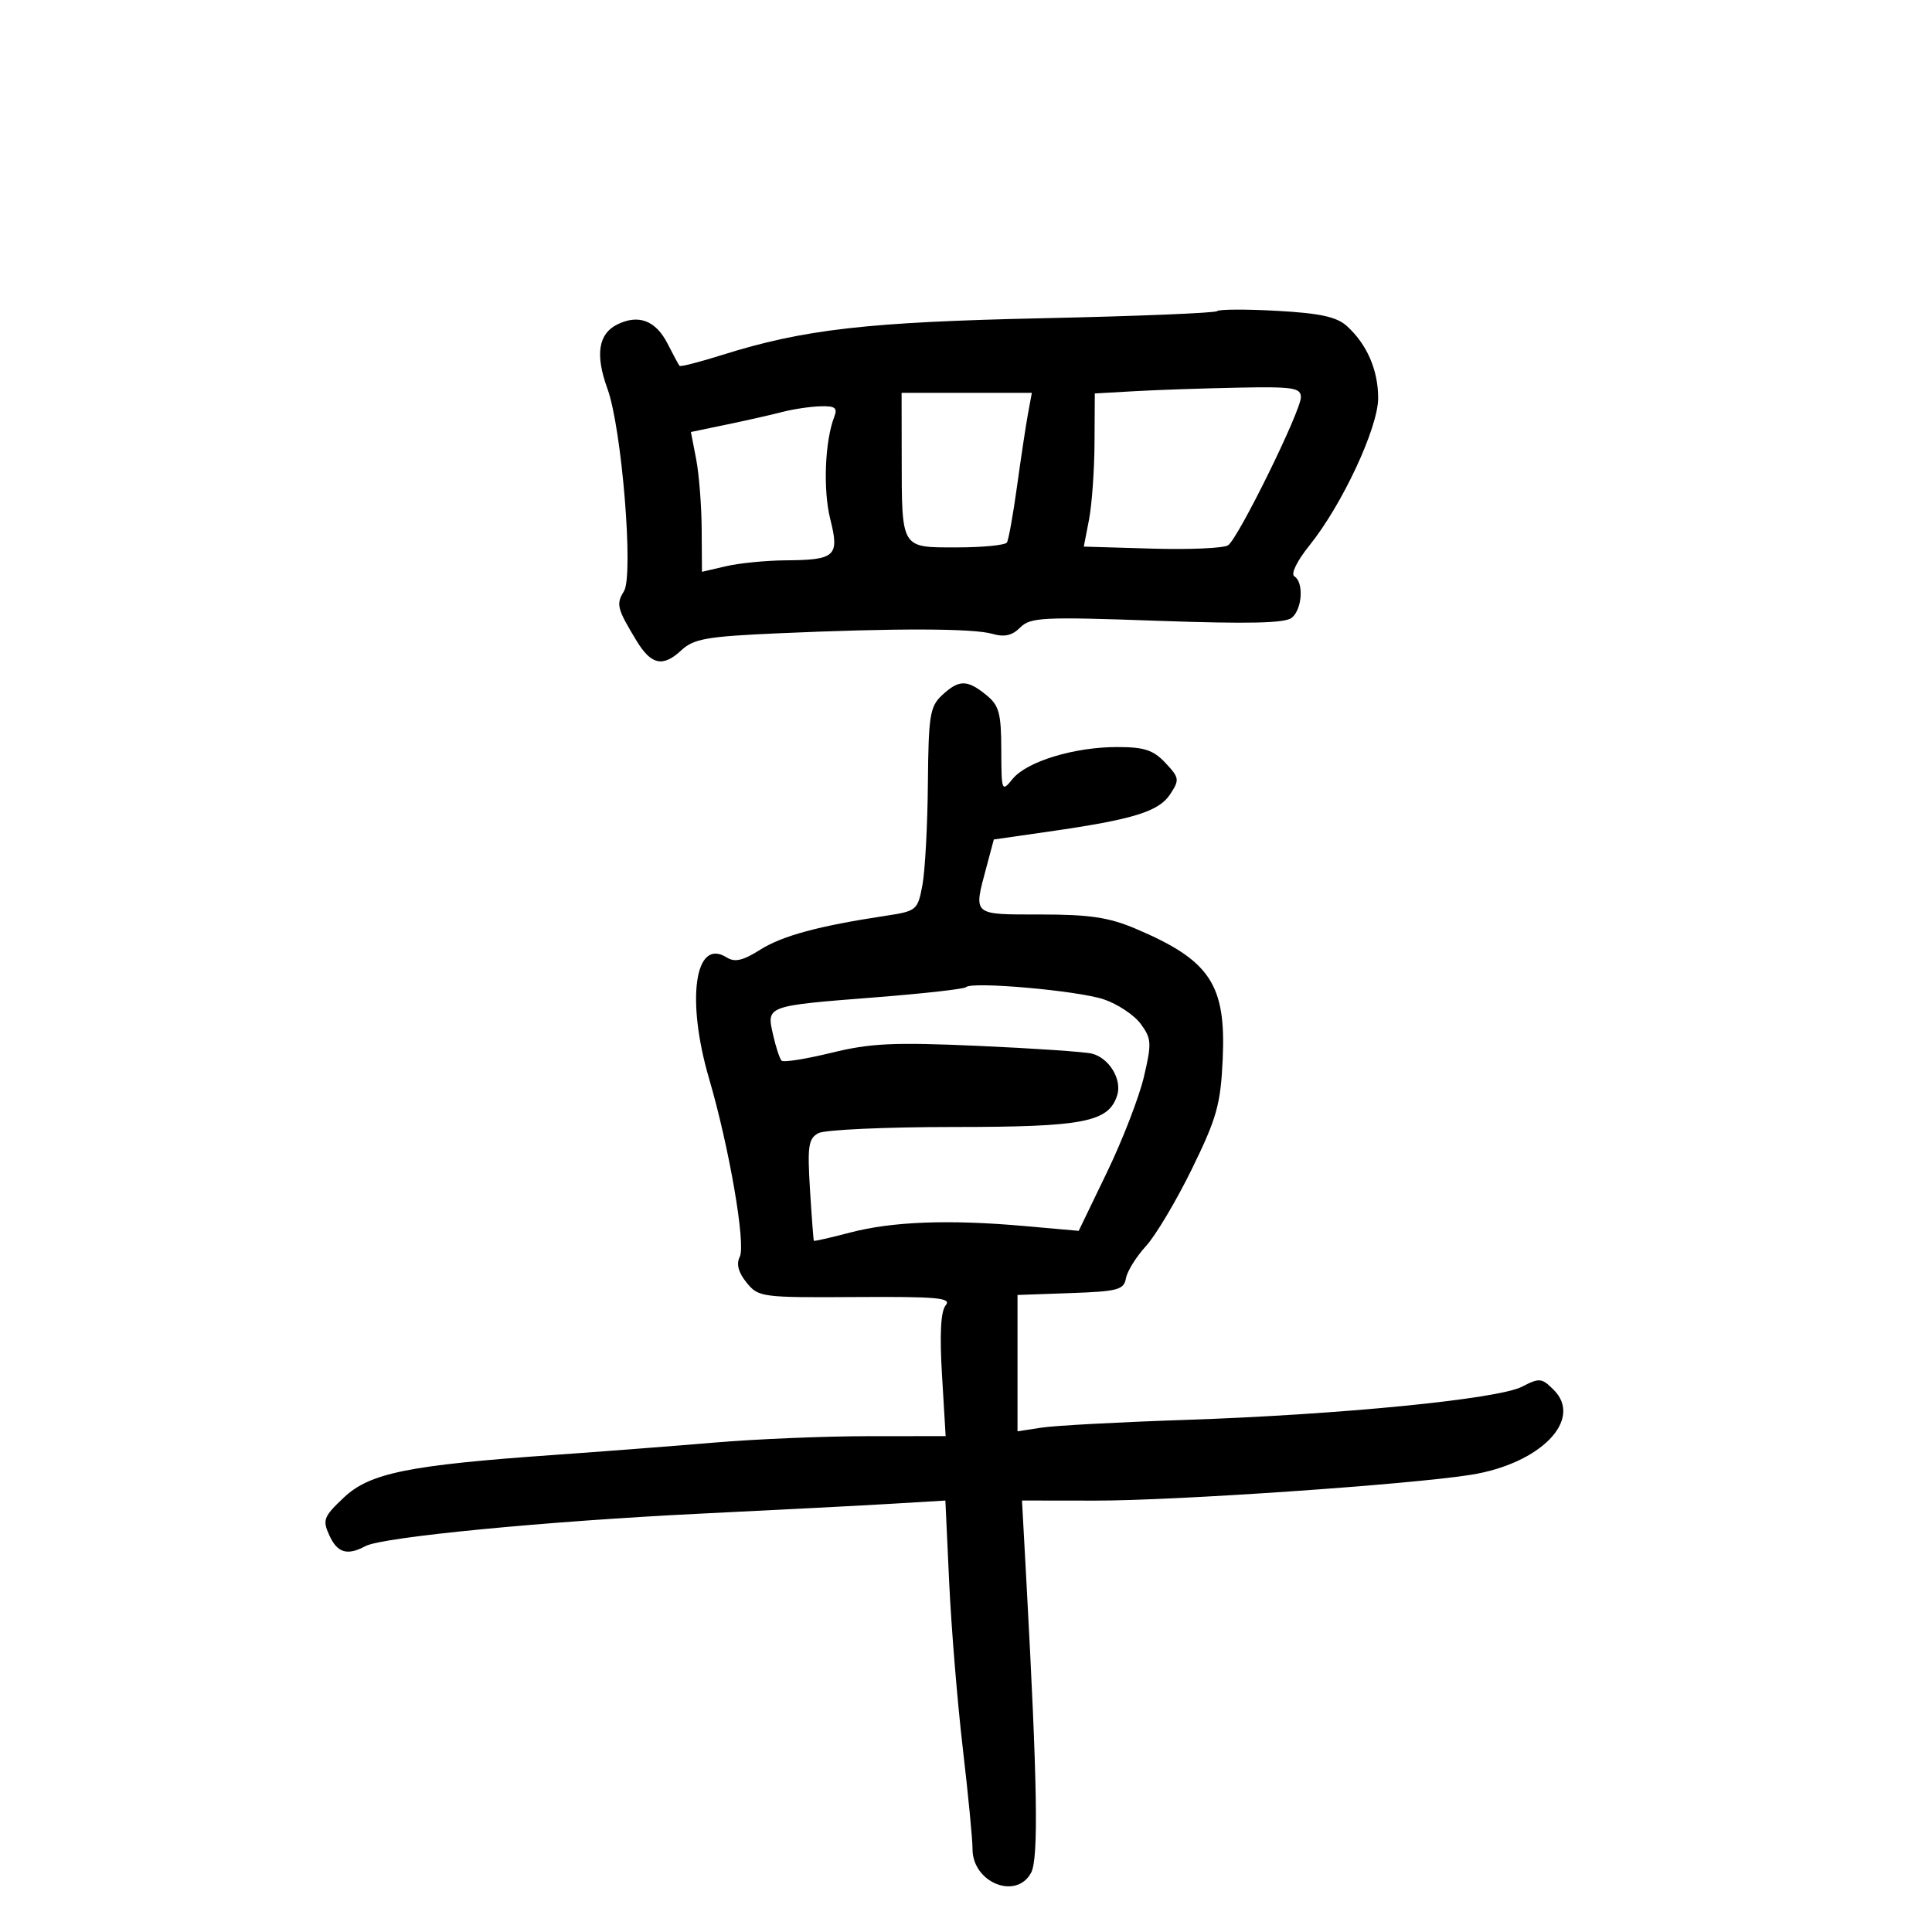 <svg xmlns="http://www.w3.org/2000/svg" width="300" height="300" viewBox="0 0 300 300" version="1.1">
	<path d="M 188.996 48.310 C 188.719 48.602, 176.569 49.098, 161.996 49.413 C 134.699 50.002, 124.769 51.138, 112.143 55.116 C 108.646 56.217, 105.666 56.979, 105.520 56.809 C 105.374 56.639, 104.540 55.095, 103.667 53.377 C 101.831 49.765, 99.152 48.743, 95.834 50.391 C 92.896 51.850, 92.405 55.100, 94.328 60.379 C 96.558 66.502, 98.417 89.359, 96.885 91.812 C 95.637 93.811, 95.815 94.510, 98.842 99.500 C 101.117 103.250, 102.937 103.639, 105.784 100.986 C 107.715 99.187, 109.708 98.835, 120.756 98.342 C 138.982 97.528, 151.101 97.557, 154.092 98.423 C 155.966 98.965, 157.166 98.691, 158.422 97.435 C 160.003 95.855, 161.915 95.761, 179.675 96.393 C 193.966 96.901, 199.566 96.775, 200.595 95.921 C 202.221 94.572, 202.475 90.411, 200.988 89.492 C 200.400 89.129, 201.388 87.111, 203.340 84.683 C 208.424 78.363, 214 66.402, 214 61.816 C 214 57.459, 212.257 53.448, 209.137 50.624 C 207.560 49.197, 204.984 48.637, 198.285 48.266 C 193.453 47.998, 189.273 48.018, 188.996 48.310 M 176.250 60.740 L 170 61.095 169.956 68.798 C 169.932 73.034, 169.548 78.385, 169.102 80.689 L 168.291 84.877 178.896 85.189 C 184.728 85.360, 190.040 85.126, 190.701 84.669 C 192.298 83.562, 202 63.826, 202 61.682 C 202 60.208, 200.794 60.024, 192.250 60.193 C 186.887 60.299, 179.688 60.545, 176.250 60.740 M 140.014 70.750 C 140.034 85.352, 139.823 85, 148.558 85 C 152.586 85, 156.095 84.655, 156.355 84.234 C 156.615 83.813, 157.323 79.876, 157.927 75.484 C 158.532 71.093, 159.296 66.037, 159.625 64.250 L 160.223 61 150.111 61 L 140 61 140.014 70.750 M 121.500 63.964 C 119.850 64.395, 115.976 65.272, 112.892 65.914 L 107.283 67.080 108.098 71.290 C 108.546 73.606, 108.932 78.490, 108.956 82.145 L 109 88.789 112.750 87.919 C 114.813 87.440, 118.975 87.030, 122 87.009 C 129.744 86.953, 130.374 86.370, 128.921 80.602 C 127.789 76.106, 128.084 68.497, 129.536 64.750 C 130.089 63.324, 129.686 63.017, 127.357 63.090 C 125.786 63.140, 123.150 63.533, 121.500 63.964 M 146.281 107.953 C 144.395 109.710, 144.175 111.088, 144.082 121.703 C 144.025 128.191, 143.640 135.291, 143.226 137.479 C 142.495 141.343, 142.329 141.480, 137.486 142.211 C 127.139 143.773, 121.475 145.306, 118.040 147.475 C 115.344 149.177, 114.094 149.462, 112.830 148.665 C 107.897 145.553, 106.504 155.196, 110.109 167.500 C 113.240 178.187, 115.836 193.260, 114.871 195.157 C 114.303 196.275, 114.646 197.576, 115.926 199.157 C 117.772 201.435, 118.239 201.497, 132.907 201.404 C 145.590 201.323, 147.808 201.527, 146.849 202.682 C 146.079 203.609, 145.893 207.129, 146.275 213.528 L 146.840 223 134.670 223.010 C 127.976 223.016, 117.325 223.460, 111 223.997 C 104.675 224.534, 93.425 225.400, 86 225.923 C 63.448 227.510, 57.430 228.729, 53.404 232.525 C 50.249 235.501, 50.050 236.016, 51.133 238.394 C 52.387 241.145, 53.907 241.598, 56.764 240.073 C 59.403 238.664, 84.958 236.195, 109 235.026 C 120.825 234.451, 134.167 233.761, 138.649 233.492 L 146.799 233.004 147.391 245.752 C 147.717 252.763, 148.668 264.350, 149.504 271.500 C 150.341 278.650, 151.020 285.668, 151.013 287.095 C 150.987 292.324, 157.808 295.095, 160.111 290.792 C 161.286 288.598, 161.095 276.976, 159.363 245.250 L 158.695 233 170.097 233.014 C 182.456 233.030, 218.862 230.527, 228.402 229.006 C 239.207 227.283, 245.882 220.437, 241.261 215.816 C 239.407 213.962, 239.044 213.926, 236.340 215.324 C 232.603 217.257, 208.048 219.677, 184 220.483 C 173.825 220.824, 163.813 221.362, 161.750 221.679 L 158 222.256 158 211.668 L 158 201.081 166.239 200.790 C 173.573 200.532, 174.517 200.280, 174.834 198.500 C 175.030 197.400, 176.427 195.150, 177.938 193.500 C 179.449 191.850, 182.665 186.450, 185.085 181.500 C 188.940 173.617, 189.532 171.512, 189.858 164.542 C 190.405 152.851, 187.919 149.116, 176.315 144.198 C 172.188 142.449, 169.177 142, 161.565 142 C 150.899 142, 151.148 142.216, 153.160 134.692 L 154.320 130.354 162.910 129.120 C 175.981 127.243, 179.939 126.023, 181.705 123.328 C 183.180 121.076, 183.134 120.771, 180.965 118.463 C 179.085 116.462, 177.682 116, 173.485 116 C 166.794 116, 159.433 118.244, 157.236 120.954 C 155.547 123.036, 155.499 122.914, 155.479 116.442 C 155.461 110.688, 155.142 109.534, 153.118 107.895 C 150.165 105.503, 148.899 105.514, 146.281 107.953 M 150 153.286 C 149.725 153.571, 143.391 154.282, 135.925 154.866 C 118.924 156.196, 119.021 156.161, 120.032 160.640 C 120.468 162.575, 121.068 164.401, 121.365 164.699 C 121.662 164.996, 125.144 164.445, 129.103 163.475 C 135.175 161.987, 138.739 161.819, 151.900 162.403 C 160.480 162.784, 168.420 163.325, 169.545 163.605 C 172.223 164.271, 174.256 167.617, 173.477 170.074 C 172.150 174.254, 168.291 175, 147.984 175 C 137.470 175, 128.064 175.430, 127.082 175.956 C 125.532 176.786, 125.358 177.948, 125.773 184.706 C 126.037 188.993, 126.309 192.576, 126.377 192.668 C 126.446 192.760, 128.977 192.186, 132.001 191.391 C 138.533 189.674, 147.364 189.341, 159 190.372 L 167.500 191.126 171.888 182.036 C 174.301 177.037, 176.881 170.371, 177.622 167.223 C 178.853 161.992, 178.811 161.285, 177.139 159 C 176.132 157.625, 173.552 155.906, 171.404 155.181 C 167.386 153.823, 150.892 152.363, 150 153.286" stroke="none" fill="black" fill-rule="evenodd"/>
</svg>